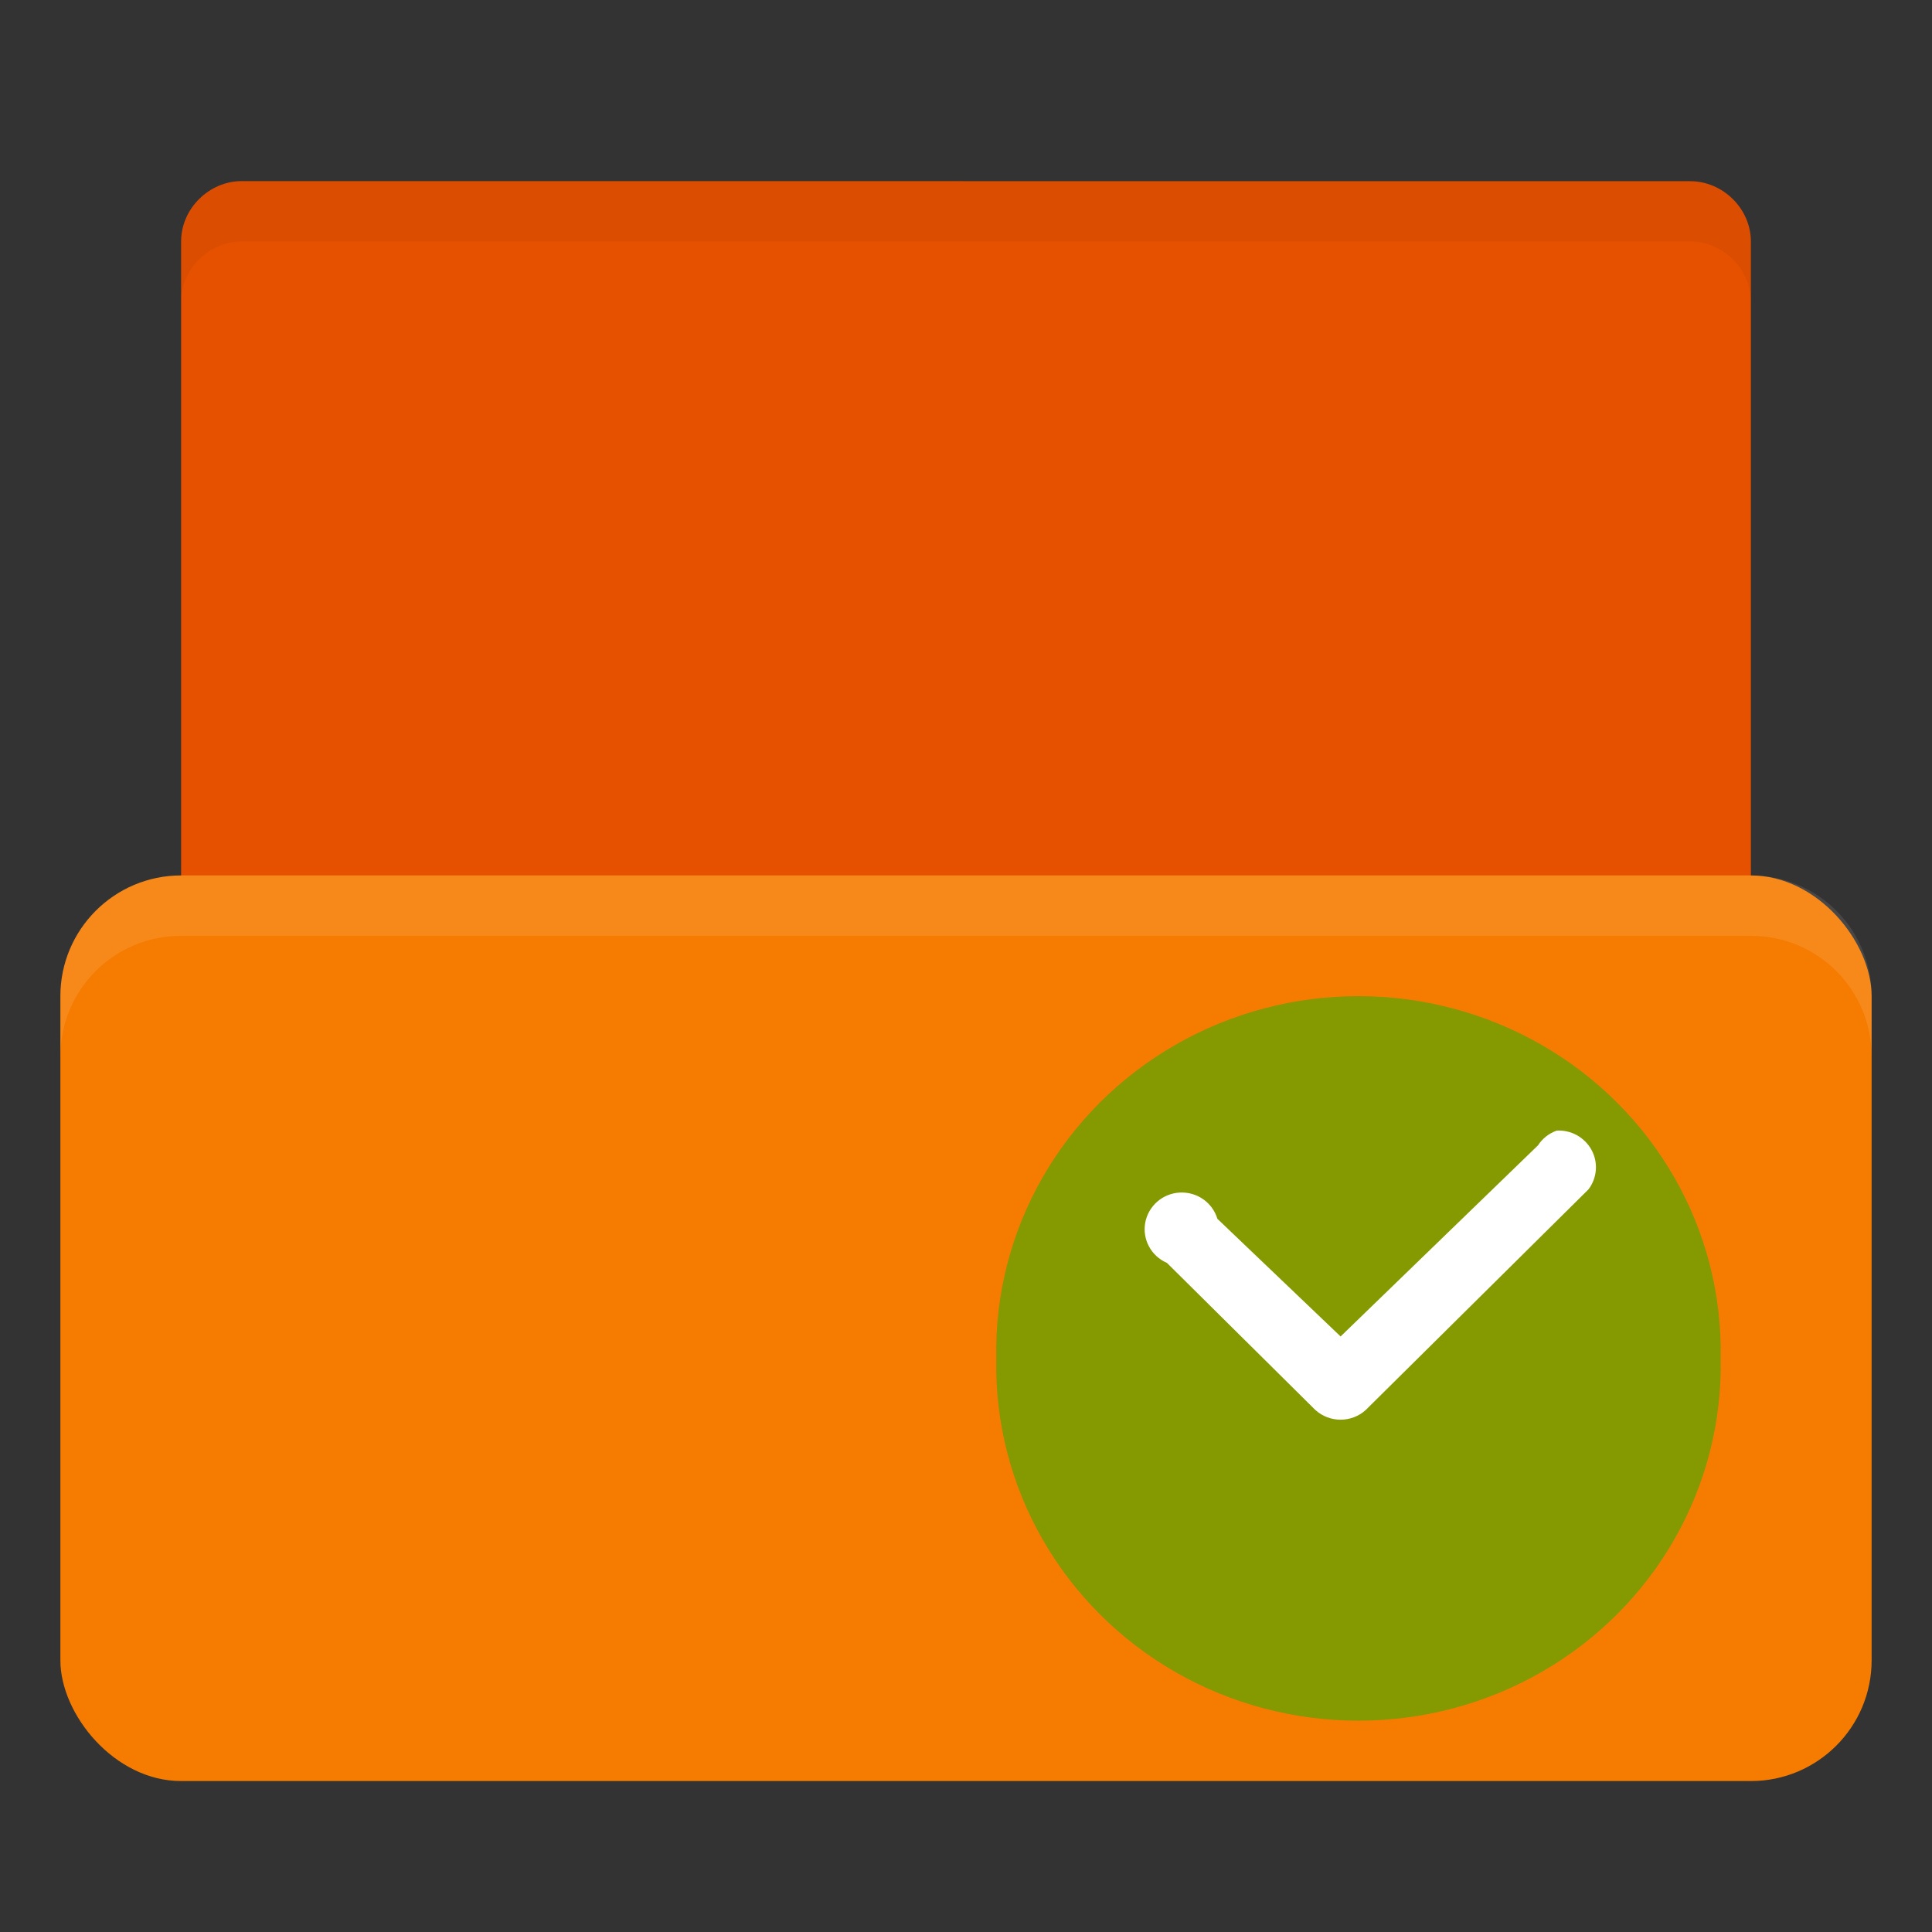 <?xml version="1.0" encoding="UTF-8" standalone="no"?>
<!-- Created with Inkscape (http://www.inkscape.org/) -->

<svg
   xmlns:dc="http://purl.org/dc/elements/1.1/"
   xmlns:cc="http://creativecommons.org/ns#"
   xmlns:rdf="http://www.w3.org/1999/02/22-rdf-syntax-ns#"
   xmlns:svg="http://www.w3.org/2000/svg"
   xmlns="http://www.w3.org/2000/svg"
   xmlns:sodipodi="http://sodipodi.sourceforge.net/DTD/sodipodi-0.dtd"
   xmlns:inkscape="http://www.inkscape.org/namespaces/inkscape"
   width="64"
   height="64"
   id="svg2"
   version="1.1"
   inkscape:version="0.48.5 r10040"
   sodipodi:docname="document-open-recent.svg"
   inkscape:export-filename="/media/Data/Main/Visuals/Icons/Numix/Desktop/repos/numix-wiki/Gjorgi/Numix-folders/48/New/folder-144.png"
   inkscape:export-xdpi="270"
   inkscape:export-ydpi="270">
  <rect width="100%" height="100%" fill="#333333" stroke="none"/>
  <defs
     id="defs4" />
  <sodipodi:namedview
     id="base"
     pagecolor="#ffffff"
     bordercolor="#666666"
     borderopacity="1.0"
     inkscape:pageopacity="0.0"
     inkscape:pageshadow="2"
     inkscape:zoom="12.278714"
     inkscape:cx="36.17619"
     inkscape:cy="31.755002"
     inkscape:document-units="px"
     inkscape:current-layer="layer1"
     showgrid="true"
     inkscape:window-width="1280"
     inkscape:window-height="998"
     inkscape:window-x="0"
     inkscape:window-y="0"
     inkscape:window-maximized="1"
     showguides="true"
     inkscape:guide-bbox="true">
    <inkscape:grid
       type="xygrid"
       id="grid2985"
       empspacing="5"
       visible="true"
       enabled="true"
       snapvisiblegridlinesonly="true" />
  </sodipodi:namedview>
  <g
     inkscape:label="Layer 1"
     inkscape:groupmode="layer"
     id="layer1"
     transform="translate(0,-988.362)">
    <path
       style="fill:#e65100;fill-opacity:1;stroke:none"
       d="m 56,1023.362 -47,0 c -2,0 -3,-1 -3,-2.999 l 0,-24.001 c 0,-1.108 0.947,-2 2,-2 l 48,0.003 c 1.053,7e-5 2,0.892 2,2 l 0,26.998 z"
       id="path3811"
       inkscape:connector-curvature="0"
       sodipodi:nodetypes="csssssscc" />
    <rect
       style="fill:#f57c00;fill-opacity:1;stroke:none"
       id="rect2990"
       width="60"
       height="30"
       x="2"
       y="1017.362"
       rx="4"
       ry="4" />
    <path
       style="opacity:0.1;fill:#ffffff;fill-opacity:1;stroke:none"
       d="m 6,1017.362 c -2.216,0 -4,1.784 -4,4 l 0,2 c 0,-2.216 1.784,-4 4,-4 l 52,0 c 2.216,0 4,1.784 4,4 l 0,-2 c 0,-2.216 -1.784,-4 -4,-4 l -52,0 z"
       id="rect2991"
       inkscape:connector-curvature="0" />
    <path
       style="opacity:0.05;fill:#000000;fill-opacity:1;stroke:none"
       d="m 8,994.362 c -1.053,-7e-5 -2,0.892 -2,2 l 0,2 c 0,-1.108 0.947,-2 2,-2 l 48,0 c 1.053,7e-5 2,0.892 2,2 l 0,-2 c 0,-1.108 -0.947,-2 -2,-2 l -48,0 z"
       id="path3764"
       inkscape:connector-curvature="0" />
    <path
       inkscape:connector-curvature="0"
       style="fill:#859900;fill-rule:evenodd"
       d="m 56.998,1033.361 c 0.088,4.257 -2.18,8.23 -5.927,10.386 -3.75,2.153 -8.394,2.153 -12.141,0 -3.747,-2.156 -6.015,-6.129 -5.927,-10.386 -0.088,-4.257 2.18,-8.23 5.927,-10.383 3.747,-2.156 8.391,-2.156 12.141,0 3.747,2.153 6.015,6.126 5.927,10.383 z"
       id="path2993" />
    <path
       inkscape:connector-curvature="0"
       style="fill:#ffffff"
       d="m 51.563,1025.817 c -0.255,0.091 -0.469,0.261 -0.615,0.486 l -6.539,6.331 -4.081,-3.897 c -0.164,-0.542 -0.677,-0.899 -1.245,-0.87 -0.568,0.029 -1.043,0.442 -1.146,0.999 -0.1,0.554 0.196,1.105 0.718,1.33 l 4.916,4.872 c 0.472,0.431 1.201,0.431 1.673,0 l 7.377,-7.307 c 0.287,-0.378 0.328,-0.891 0.1,-1.307 -0.229,-0.419 -0.68,-0.668 -1.157,-0.639 z"
       id="path2995" />
  </g>
</svg>
